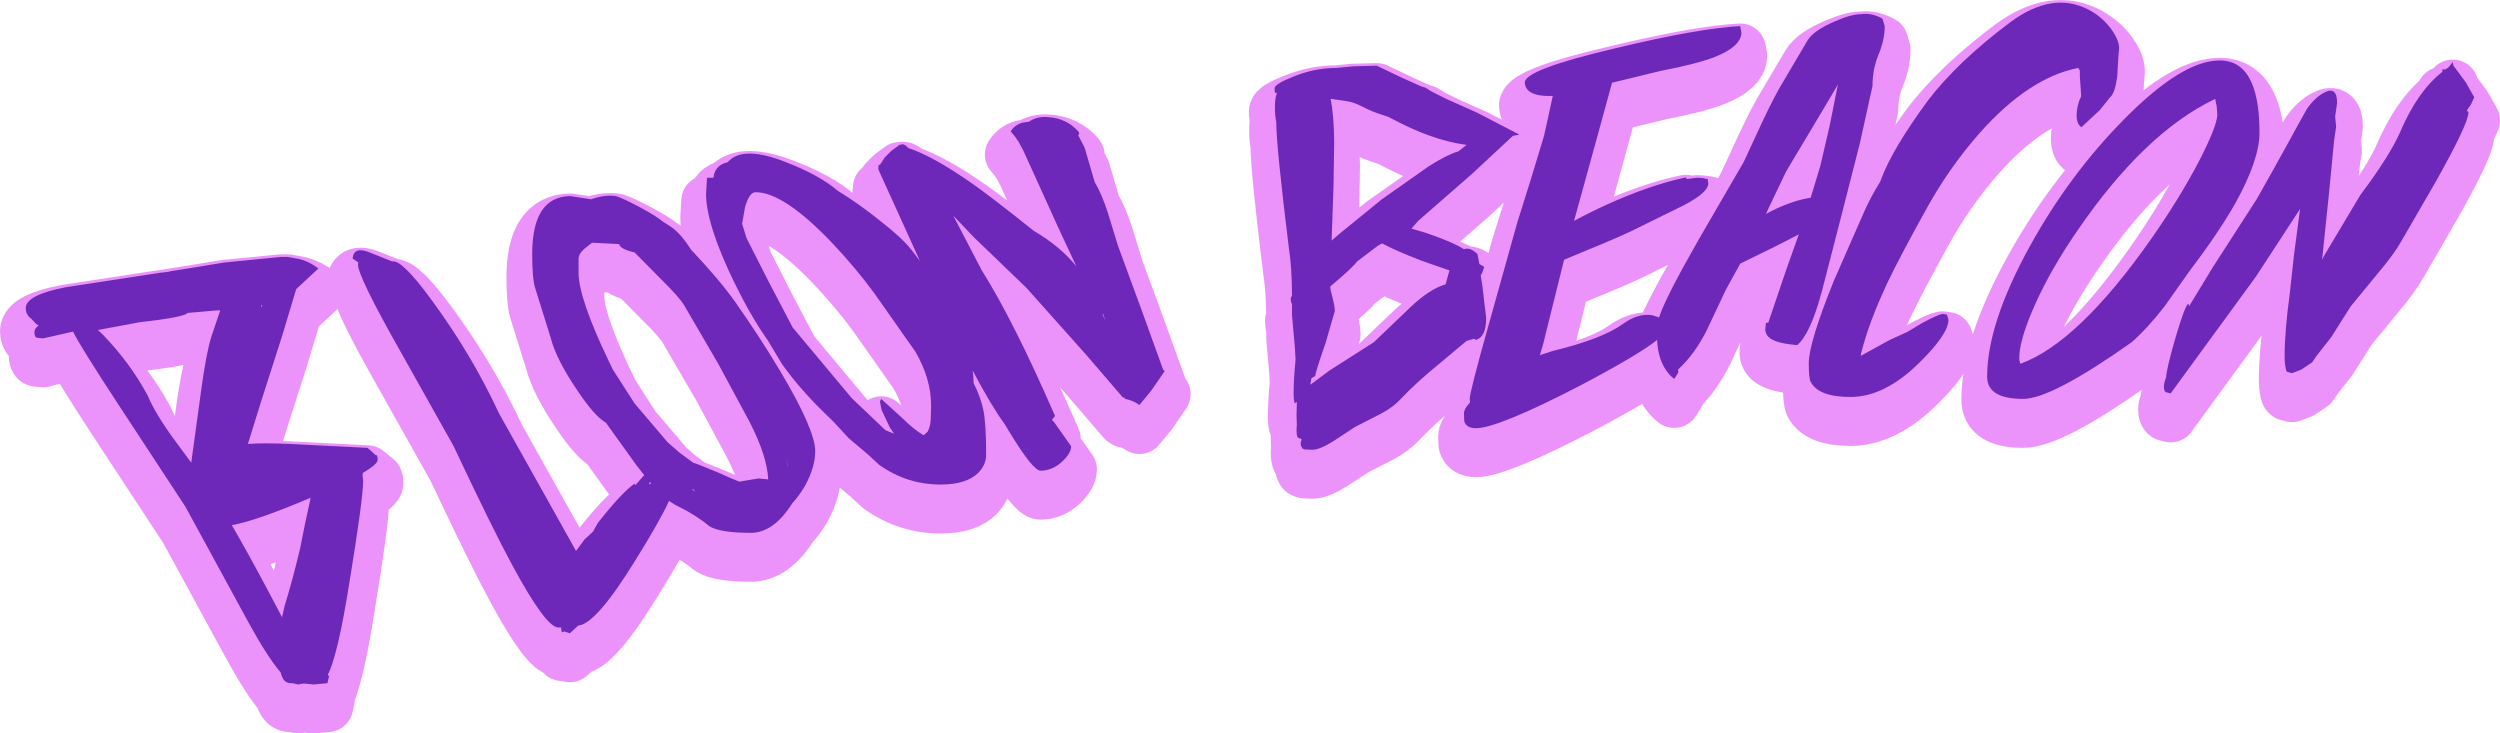 <?xml version="1.0" encoding="UTF-8" standalone="no"?>
<svg xmlns:xlink="http://www.w3.org/1999/xlink" height="113.9px" width="388.25px" xmlns="http://www.w3.org/2000/svg">
  <g transform="matrix(1.0, 0.0, 0.0, 1.0, 194.1, 55.15)">
    <path d="M145.7 -4.4 L145.9 -4.05 149.55 -10.05 156.35 -20.6 159.0 -25.3 161.6 -30.0 162.8 -32.2 164.2 -34.7 Q165.45 -36.45 166.9 -37.2 168.85 -38.2 168.85 -35.55 L168.55 -33.45 168.7 -31.85 168.4 -29.85 167.6 -21.6 166.6 -11.95 166.5 -11.25 167.05 -12.2 172.45 -21.25 Q176.95 -27.25 178.6 -30.95 181.35 -37.4 185.2 -40.4 L185.2 -40.8 185.65 -40.75 186.15 -41.1 186.2 -41.15 186.8 -41.9 186.95 -41.25 187.0 -41.25 188.85 -38.75 190.15 -36.45 189.65 -35.35 189.0 -34.4 189.25 -34.1 Q189.25 -32.35 184.1 -23.2 L178.8 -14.05 Q177.75 -12.15 175.1 -9.0 L170.95 -3.95 167.95 0.8 165.6 3.8 165.0 4.7 163.3 5.85 161.85 6.4 161.1 6.2 Q160.9 6.05 160.85 5.5 160.7 4.95 160.7 3.85 160.7 -0.1 161.5 -5.95 L162.15 -11.9 163.1 -19.1 156.25 -8.6 143.0 9.55 142.25 9.35 Q141.95 9.15 141.95 8.45 141.95 7.95 142.3 7.05 142.35 5.8 143.65 1.25 145.05 -3.6 145.7 -4.4 M119.5 4.35 L119.65 4.95 Q128.65 1.7 140.05 -14.55 144.35 -20.7 147.4 -26.5 150.25 -32.05 150.25 -33.8 L150.15 -35.05 149.95 -36.0 149.95 -36.2 Q139.0 -31.0 128.6 -15.85 124.35 -9.7 121.85 -4.05 119.35 1.6 119.5 4.35 M156.8 -30.95 Q156.8 -26.7 153.0 -19.9 150.45 -15.4 145.75 -9.2 L142.15 -4.1 Q139.5 -0.65 136.95 1.6 124.5 10.4 120.1 10.4 114.5 10.4 114.5 6.95 114.5 -1.25 121.1 -13.25 127.25 -24.4 135.7 -32.95 144.45 -41.85 150.2 -42.15 156.8 -42.55 156.8 -30.95 M134.7 -39.6 Q134.35 -37.05 133.6 -36.45 L132.0 -34.45 129.15 -31.8 Q128.4 -32.25 128.4 -33.65 128.4 -35.15 129.1 -36.6 L129.1 -36.75 128.9 -39.7 128.9 -40.6 128.65 -41.0 Q121.0 -39.5 113.35 -30.9 108.5 -25.4 104.9 -18.8 100.7 -11.2 99.05 -7.7 96.1 -1.45 94.9 3.45 L94.9 3.7 99.35 1.25 Q100.95 0.45 102.1 0.0 L104.35 -1.35 Q106.75 -2.65 107.55 -2.8 L108.25 -2.7 108.5 -1.9 Q108.5 0.35 103.9 4.85 98.55 10.1 93.3 10.1 88.3 10.1 87.1 7.75 86.8 7.25 86.8 4.85 86.8 1.7 90.7 -7.95 L95.35 -18.55 Q96.35 -20.85 97.9 -23.35 L98.05 -23.75 Q99.8 -28.45 105.35 -36.0 107.4 -38.7 110.75 -41.95 114.2 -45.2 118.1 -48.1 124.7 -53.0 130.35 -50.0 132.4 -48.9 133.8 -47.0 135.0 -45.3 135.0 -44.05 L134.9 -43.0 134.7 -39.6 M-160.4 -3.35 L-164.95 -2.95 -165.25 -2.75 Q-166.65 -2.15 -172.05 -1.55 L-172.45 -1.5 -178.9 -0.3 -178.2 0.35 Q-173.95 4.7 -171.15 9.9 -170.0 12.7 -166.8 17.05 L-164.4 20.3 -162.85 9.0 Q-162.1 3.45 -161.3 0.8 L-159.9 -3.35 -160.4 -3.35 M-153.35 -4.2 L-153.5 -4.15 -153.55 -3.7 -153.35 -4.2 M-144.65 -9.85 L-148.1 -6.65 -150.25 0.5 -153.55 10.8 -155.6 17.4 Q-153.4 17.2 -148.95 17.4 L-137.05 18.0 -136.55 18.4 -135.75 19.15 -135.7 19.1 Q-135.45 19.15 -135.45 19.85 -135.45 20.55 -137.75 21.9 L-137.8 22.25 -137.7 23.1 Q-137.7 25.85 -139.85 39.0 -141.65 50.3 -143.2 53.25 L-143.0 53.45 -143.25 54.55 -145.35 54.75 -146.95 54.6 -147.8 54.75 -148.65 54.55 -148.95 54.55 Q-150.15 54.55 -150.5 52.9 -152.6 50.45 -155.6 44.95 L-165.3 27.15 -175.7 11.3 Q-181.95 1.75 -182.75 -0.05 -185.35 0.4 -187.4 1.0 L-188.4 0.9 Q-188.75 0.8 -188.75 0.0 -188.75 -0.55 -188.1 -1.0 L-188.5 -1.25 -189.2 -2.0 -189.6 -2.35 Q-190.1 -2.9 -190.1 -3.7 -190.1 -5.75 -183.85 -6.95 L-169.15 -9.2 -167.85 -9.35 -167.8 -9.4 -164.35 -9.95 -159.15 -10.8 -150.45 -11.65 -150.3 -11.65 -150.05 -11.65 -149.75 -11.65 -149.65 -11.65 -149.4 -11.65 -147.5 -11.3 Q-146.0 -10.9 -144.65 -9.85 M-107.4 45.9 Q-109.3 45.9 -114.45 36.4 -117.65 30.5 -123.65 17.75 L-131.9 3.05 Q-138.5 -8.6 -138.5 -10.45 L-138.45 -10.8 -139.35 -11.4 Q-139.15 -13.35 -136.7 -12.35 L-133.2 -10.95 Q-131.7 -11.3 -127.1 -5.0 -120.85 3.5 -116.6 12.65 L-108.7 26.75 -104.65 34.0 -104.3 33.55 -103.3 32.2 -102.0 31.0 -101.25 29.65 Q-97.55 24.95 -95.55 23.55 L-95.45 23.8 -94.05 22.25 -95.3 20.65 -100.0 14.1 Q-101.75 13.1 -104.4 9.15 -107.7 4.3 -108.55 1.0 L-111.0 -6.85 Q-111.45 -8.3 -111.45 -12.1 -111.45 -21.0 -105.55 -21.1 L-102.3 -20.6 Q-100.15 -21.35 -98.45 -21.1 -97.3 -20.75 -94.7 -19.35 -92.35 -18.1 -91.1 -17.1 L-89.85 -16.3 Q-88.3 -15.2 -86.8 -12.8 -82.4 -8.15 -79.95 -4.7 -76.15 0.7 -72.95 6.05 -67.5 15.2 -67.5 18.5 -67.5 20.95 -69.0 23.75 -69.9 25.35 -71.05 26.6 -73.95 31.2 -77.5 31.2 -82.2 31.2 -83.9 30.2 -86.05 28.4 -89.25 26.85 L-90.2 26.25 Q-91.5 29.15 -95.45 35.5 -101.55 45.4 -104.3 45.6 L-105.6 46.8 -106.5 46.5 Q-106.95 46.95 -106.95 45.9 L-107.4 45.9 M-152.3 40.5 L-150.3 44.3 -149.9 42.55 Q-148.65 38.5 -147.5 33.65 L-146.7 29.65 -145.85 25.75 Q-154.45 29.4 -158.1 30.0 -155.65 34.2 -152.3 40.5 M-74.8 -7.95 L-71.0 -0.7 -61.85 10.25 -56.6 15.25 -55.25 15.8 -55.9 14.85 -57.2 12.1 -57.45 10.8 -57.25 10.4 -53.95 13.4 Q-52.2 15.15 -50.65 16.05 L-50.05 15.5 Q-49.6 14.7 -49.55 13.45 L-49.5 11.45 Q-49.5 7.25 -51.95 3.05 L-58.35 -6.05 Q-61.25 -10.0 -64.95 -13.9 -72.4 -21.7 -76.75 -21.7 -77.75 -21.7 -78.4 -19.35 L-78.85 -16.8 -78.15 -14.55 -78.05 -14.35 -74.8 -7.95 M-80.05 -7.65 Q-84.45 -16.7 -84.45 -21.45 L-84.3 -23.95 -83.3 -23.95 Q-83.1 -25.9 -81.1 -26.35 -78.8 -29.05 -72.0 -26.35 -66.85 -24.35 -64.1 -22.0 -60.4 -19.7 -57.35 -17.2 -54.05 -14.65 -52.55 -12.75 L-51.25 -11.05 -57.7 -25.25 -57.65 -26.0 -57.6 -25.95 -57.45 -25.95 -56.7 -27.1 -55.7 -28.1 -54.35 -29.1 -54.2 -29.05 Q-53.85 -29.4 -53.0 -28.55 -49.1 -27.25 -43.05 -23.0 -40.25 -21.05 -33.55 -15.7 -29.45 -13.3 -26.95 -10.2 L-29.75 -16.2 -35.15 -28.1 -36.0 -29.7 -36.05 -29.7 -36.3 -30.1 -36.4 -30.25 -37.15 -31.15 Q-36.5 -32.15 -35.35 -32.5 L-34.3 -32.65 Q-33.0 -33.55 -31.2 -33.35 -28.45 -33.15 -26.65 -31.15 -26.35 -30.85 -26.65 -30.55 L-25.65 -28.6 -24.1 -23.3 Q-22.95 -21.35 -22.0 -18.35 L-20.5 -13.45 -16.9 -3.65 -13.45 5.9 -13.2 6.05 -15.3 9.1 -17.15 11.35 Q-18.2 10.6 -19.4 10.4 L-19.45 10.2 -19.7 10.2 -25.55 3.4 -34.7 -6.85 -42.8 -14.65 -46.05 -18.05 -41.65 -9.6 Q-36.7 -1.75 -30.25 13.05 L-30.7 13.6 -30.7 13.7 -30.4 14.0 -27.75 17.75 Q-27.75 18.8 -29.1 20.1 -30.65 21.55 -32.5 21.55 -33.7 21.55 -37.45 15.35 L-38.05 14.35 Q-40.05 11.65 -43.05 6.0 -42.9 6.9 -42.9 7.7 L-42.9 7.95 Q-41.85 10.0 -41.4 12.05 -40.95 14.1 -40.95 19.1 -40.95 20.55 -42.1 21.8 -43.9 23.7 -48.05 23.7 -53.25 23.7 -57.55 20.65 L-59.4 18.95 -62.3 16.5 -64.65 13.95 -66.4 12.25 Q-70.05 8.65 -72.65 5.0 L-74.9 1.25 Q-77.4 -2.25 -80.05 -7.65 M-102.15 -13.85 L-103.3 -12.95 Q-104.2 -12.2 -104.25 -11.4 L-104.25 -9.2 Q-104.25 -5.2 -99.45 4.75 L-98.95 5.8 -95.55 11.1 -90.4 17.15 -88.9 18.45 -88.7 18.65 -86.8 20.05 -86.45 20.3 -85.6 20.6 -82.65 21.8 -80.85 22.6 -79.3 23.25 -76.3 22.75 -74.8 22.9 Q-74.95 19.3 -77.7 13.95 L-82.5 5.05 -85.15 0.5 -87.8 -4.05 Q-88.55 -5.35 -91.45 -8.2 L-95.55 -12.35 Q-97.8 -12.85 -97.95 -13.65 L-102.15 -13.85 M-93.35 23.7 Q-93.2 23.55 -92.95 23.55 L-93.15 23.3 -93.35 23.7 M-86.65 24.45 L-86.15 24.8 -86.4 24.45 -86.65 24.45 M-71.75 20.75 L-71.95 19.65 -71.75 20.95 -71.75 20.75 M7.0 2.5 L6.55 -2.6 6.55 -4.25 6.55 -4.3 6.5 -4.45 Q6.35 -4.6 6.35 -5.3 L6.55 -5.6 Q6.5 -10.35 6.1 -12.7 4.1 -28.9 4.1 -32.6 3.85 -33.85 3.9 -35.2 3.9 -36.3 4.2 -37.05 L4.0 -37.2 Q3.85 -36.75 3.85 -37.85 3.85 -38.5 6.75 -39.65 10.05 -41.0 13.45 -41.0 L16.05 -41.25 19.7 -41.35 23.9 -39.35 26.7 -38.1 27.25 -37.95 27.75 -37.65 27.85 -37.55 Q28.65 -37.1 30.6 -36.15 L35.3 -34.05 41.85 -30.65 41.65 -30.6 40.85 -30.45 34.4 -24.45 26.15 -17.25 25.1 -16.05 27.3 -15.4 Q31.45 -14.0 33.25 -12.85 34.2 -13.2 35.35 -12.1 L35.65 -10.55 36.4 -10.1 36.05 -9.1 35.85 -8.8 36.1 -7.25 36.7 -2.2 Q36.7 0.8 35.1 1.25 L34.85 1.05 33.65 1.4 29.35 5.0 Q25.85 7.85 23.45 10.4 22.25 11.7 20.45 12.65 L16.35 14.75 13.0 16.95 Q10.85 18.3 9.7 18.3 L8.5 18.25 8.15 18.1 8.05 17.85 Q7.9 17.8 7.9 17.1 L8.05 16.7 7.9 16.55 7.75 16.55 7.45 16.4 Q7.25 16.15 7.25 15.05 L7.3 14.5 7.25 12.95 7.3 10.85 7.0 11.1 Q6.8 10.8 6.8 9.45 6.8 7.4 7.1 4.3 L7.0 2.5 M13.1 -29.5 L13.0 -22.8 12.7 -14.2 14.05 -15.35 20.5 -20.6 27.75 -25.7 Q30.55 -27.5 32.4 -28.05 L33.65 -29.05 Q30.2 -29.5 26.3 -31.1 24.45 -31.85 21.5 -33.4 L20.3 -33.8 Q19.0 -34.2 17.45 -35.0 16.1 -35.7 15.0 -35.85 L12.55 -36.2 Q13.05 -33.75 13.1 -29.5 M12.6 -6.25 Q13.2 -4.1 13.2 -3.25 L11.75 1.75 Q10.2 6.2 10.15 6.85 L9.55 7.2 9.4 8.2 12.35 6.0 19.25 1.6 25.0 -3.9 Q27.9 -6.65 30.4 -7.4 L31.0 -9.55 26.7 -11.05 Q22.55 -12.65 20.55 -13.75 L19.9 -13.4 16.8 -11.05 16.7 -11.0 Q16.05 -10.05 12.6 -7.15 L12.5 -7.1 12.5 -6.85 12.6 -6.25 M-22.85 -2.7 L-22.4 -1.65 -22.8 -2.85 -22.85 -2.7 M76.15 -47.5 L76.35 -46.45 Q76.25 -44.3 72.2 -42.7 69.35 -41.6 63.85 -40.55 L56.25 -38.7 53.95 -30.3 50.35 -17.25 Q53.15 -18.75 55.5 -19.8 62.1 -22.8 67.7 -24.0 L67.85 -23.75 69.5 -23.95 70.35 -23.9 70.95 -23.75 71.1 -23.8 71.2 -23.05 Q71.2 -21.65 67.35 -19.65 L60.65 -16.35 Q58.3 -15.1 51.65 -12.4 L48.8 -11.2 45.55 1.9 45.05 3.6 Q46.1 3.15 47.05 2.95 54.7 1.1 57.95 -1.25 60.3 -2.95 62.5 -2.6 L63.55 -2.25 Q64.45 -5.15 69.65 -14.25 L76.7 -26.4 79.6 -32.65 Q81.5 -36.7 82.85 -38.9 L86.6 -45.25 Q87.5 -46.8 90.9 -48.25 93.4 -49.35 94.95 -49.35 96.55 -49.6 98.25 -48.65 L98.2 -48.6 98.3 -48.5 98.6 -47.45 Q98.6 -45.4 97.65 -43.1 96.7 -40.85 96.7 -38.2 L94.75 -29.35 91.75 -17.6 88.85 -6.35 Q87.05 0.35 85.0 2.05 82.0 1.8 80.9 1.05 80.05 0.5 80.05 -0.45 L80.15 -1.45 80.5 -1.4 83.3 -9.65 85.25 -15.15 Q81.85 -13.35 76.15 -10.6 L73.9 -6.5 71.0 -0.35 Q69.15 3.4 66.5 5.85 L66.55 6.3 65.9 7.3 Q64.45 6.15 63.75 4.15 63.3 2.75 63.25 1.25 60.35 3.55 51.55 8.2 38.55 14.95 35.1 14.95 33.65 14.95 33.3 13.9 L33.25 12.65 Q33.25 11.95 34.2 10.95 L34.15 10.4 Q34.15 9.3 37.2 -1.5 L41.55 -17.05 43.7 -23.9 45.7 -30.5 47.05 -36.65 46.35 -36.65 Q44.3 -36.65 43.35 -37.4 42.7 -37.95 42.7 -38.75 42.7 -40.75 56.75 -44.05 69.65 -47.15 76.15 -47.5 M88.6 -25.8 L90.05 -32.05 91.3 -38.3 91.35 -38.45 88.8 -34.15 83.3 -24.95 80.6 -19.3 80.15 -18.3 80.3 -18.4 Q83.25 -20.0 86.05 -20.65 L87.1 -20.85 88.6 -25.8" fill="#6e28b9" fill-rule="evenodd" stroke="none"/>
    <path d="M145.7 -4.4 L145.9 -4.05 149.55 -10.05 156.35 -20.6 159.0 -25.3 161.6 -30.0 162.8 -32.2 164.2 -34.7 Q165.45 -36.45 166.9 -37.2 168.85 -38.2 168.85 -35.55 L168.55 -33.45 168.7 -31.85 168.4 -29.85 167.6 -21.6 166.6 -11.95 166.5 -11.25 167.05 -12.2 172.45 -21.25 Q176.95 -27.25 178.6 -30.95 181.35 -37.4 185.2 -40.4 L185.2 -40.8 185.65 -40.75 186.15 -41.1 186.2 -41.15 186.8 -41.9 186.95 -41.25 187.0 -41.25 188.85 -38.75 190.15 -36.45 189.65 -35.35 189.0 -34.4 189.25 -34.1 Q189.25 -32.35 184.1 -23.2 L178.8 -14.05 Q177.75 -12.15 175.1 -9.0 L170.95 -3.95 167.95 0.8 165.6 3.8 165.0 4.7 163.3 5.85 161.85 6.4 161.1 6.2 Q160.9 6.05 160.85 5.5 160.7 4.95 160.7 3.85 160.7 -0.1 161.5 -5.95 L162.15 -11.9 163.1 -19.1 156.25 -8.6 143.0 9.55 142.25 9.35 Q141.95 9.15 141.95 8.45 141.95 7.95 142.3 7.05 142.35 5.8 143.65 1.25 145.05 -3.6 145.7 -4.4 M119.5 4.35 L119.65 4.95 Q128.65 1.7 140.05 -14.55 144.35 -20.7 147.4 -26.5 150.25 -32.05 150.25 -33.8 L150.15 -35.05 149.95 -36.0 149.95 -36.2 Q139.0 -31.0 128.6 -15.85 124.35 -9.7 121.85 -4.05 119.35 1.6 119.5 4.35 M156.8 -30.95 Q156.8 -26.7 153.0 -19.9 150.45 -15.4 145.75 -9.2 L142.15 -4.1 Q139.5 -0.65 136.95 1.6 124.5 10.4 120.1 10.4 114.5 10.4 114.5 6.95 114.5 -1.25 121.1 -13.25 127.25 -24.4 135.7 -32.95 144.45 -41.85 150.2 -42.15 156.8 -42.55 156.8 -30.95 M134.7 -39.6 Q134.35 -37.05 133.6 -36.45 L132.0 -34.45 129.15 -31.8 Q128.4 -32.25 128.4 -33.65 128.4 -35.15 129.1 -36.6 L129.1 -36.75 128.9 -39.7 128.9 -40.6 128.65 -41.0 Q121.0 -39.5 113.35 -30.9 108.5 -25.4 104.9 -18.8 100.7 -11.2 99.05 -7.7 96.1 -1.45 94.9 3.45 L94.9 3.7 99.35 1.25 Q100.95 0.45 102.1 0.0 L104.35 -1.35 Q106.75 -2.65 107.55 -2.8 L108.25 -2.7 108.5 -1.9 Q108.5 0.35 103.9 4.85 98.55 10.1 93.3 10.1 88.3 10.1 87.1 7.75 86.8 7.25 86.8 4.85 86.8 1.7 90.7 -7.95 L95.35 -18.55 Q96.35 -20.85 97.9 -23.35 L98.05 -23.75 Q99.8 -28.45 105.35 -36.0 107.4 -38.7 110.75 -41.95 114.2 -45.2 118.1 -48.1 124.7 -53.0 130.35 -50.0 132.4 -48.9 133.8 -47.0 135.0 -45.3 135.0 -44.05 L134.9 -43.0 134.7 -39.6 M-160.4 -3.35 L-164.95 -2.95 -165.25 -2.75 Q-166.65 -2.15 -172.05 -1.55 L-172.45 -1.5 -178.9 -0.3 -178.2 0.35 Q-173.95 4.7 -171.15 9.9 -170.0 12.7 -166.8 17.05 L-164.4 20.3 -162.85 9.0 Q-162.1 3.45 -161.3 0.8 L-159.9 -3.35 -160.4 -3.35 M-153.35 -4.2 L-153.5 -4.15 -153.55 -3.7 -153.35 -4.2 M-144.65 -9.85 L-148.1 -6.65 -150.25 0.5 -153.55 10.8 -155.6 17.4 Q-153.4 17.2 -148.95 17.4 L-137.05 18.0 -136.55 18.4 -135.75 19.15 -135.7 19.1 Q-135.45 19.15 -135.45 19.85 -135.45 20.55 -137.75 21.9 L-137.8 22.25 -137.7 23.1 Q-137.7 25.85 -139.85 39.0 -141.65 50.3 -143.2 53.25 L-143.0 53.45 -143.25 54.55 -145.35 54.75 -146.95 54.6 -147.8 54.75 -148.65 54.55 -148.95 54.55 Q-150.15 54.55 -150.5 52.9 -152.6 50.45 -155.6 44.95 L-165.3 27.15 -175.7 11.3 Q-181.95 1.75 -182.75 -0.05 -185.35 0.4 -187.4 1.0 L-188.4 0.9 Q-188.75 0.8 -188.75 0.0 -188.75 -0.55 -188.1 -1.0 L-188.5 -1.25 -189.2 -2.0 -189.6 -2.35 Q-190.1 -2.9 -190.1 -3.7 -190.1 -5.75 -183.85 -6.95 L-169.15 -9.2 -167.85 -9.35 -167.8 -9.4 -164.35 -9.95 -159.15 -10.8 -150.45 -11.65 -150.3 -11.65 -150.05 -11.65 -149.75 -11.65 -149.65 -11.65 -149.4 -11.65 -147.5 -11.3 Q-146.0 -10.9 -144.65 -9.85 M-107.4 45.9 Q-109.3 45.9 -114.45 36.4 -117.65 30.5 -123.65 17.75 L-131.9 3.05 Q-138.5 -8.6 -138.5 -10.45 L-138.45 -10.8 -139.35 -11.4 Q-139.15 -13.35 -136.7 -12.35 L-133.2 -10.95 Q-131.7 -11.3 -127.1 -5.0 -120.85 3.5 -116.6 12.65 L-108.7 26.75 -104.65 34.0 -104.3 33.55 -103.3 32.2 -102.0 31.0 -101.25 29.65 Q-97.55 24.95 -95.55 23.55 L-95.45 23.8 -94.05 22.25 -95.3 20.65 -100.0 14.1 Q-101.75 13.1 -104.4 9.15 -107.7 4.3 -108.55 1.0 L-111.0 -6.85 Q-111.45 -8.3 -111.45 -12.1 -111.45 -21.0 -105.55 -21.1 L-102.3 -20.6 Q-100.15 -21.35 -98.45 -21.1 -97.3 -20.75 -94.7 -19.35 -92.35 -18.1 -91.1 -17.1 L-89.85 -16.3 Q-88.3 -15.2 -86.8 -12.8 -82.4 -8.15 -79.95 -4.7 -76.15 0.7 -72.95 6.05 -67.5 15.2 -67.5 18.5 -67.5 20.95 -69.0 23.75 -69.9 25.35 -71.05 26.6 -73.95 31.2 -77.5 31.2 -82.2 31.2 -83.9 30.2 -86.05 28.4 -89.25 26.85 L-90.2 26.25 Q-91.5 29.15 -95.45 35.5 -101.55 45.4 -104.3 45.6 L-105.6 46.8 -106.5 46.5 Q-106.95 46.95 -106.95 45.9 L-107.4 45.9 M-152.3 40.5 L-150.3 44.3 -149.9 42.55 Q-148.65 38.5 -147.5 33.65 L-146.7 29.65 -145.85 25.75 Q-154.45 29.4 -158.1 30.0 -155.65 34.2 -152.3 40.5 M-74.8 -7.95 L-71.0 -0.7 -61.85 10.25 -56.6 15.25 -55.25 15.8 -55.9 14.85 -57.2 12.1 -57.45 10.8 -57.25 10.4 -53.95 13.4 Q-52.2 15.15 -50.65 16.05 L-50.05 15.5 Q-49.6 14.7 -49.55 13.45 L-49.5 11.45 Q-49.5 7.25 -51.95 3.05 L-58.35 -6.05 Q-61.25 -10.0 -64.95 -13.9 -72.4 -21.7 -76.75 -21.7 -77.75 -21.7 -78.4 -19.35 L-78.85 -16.8 -78.15 -14.55 -78.05 -14.35 -74.8 -7.95 M-80.05 -7.65 Q-84.45 -16.7 -84.45 -21.45 L-84.3 -23.95 -83.3 -23.95 Q-83.1 -25.9 -81.1 -26.35 -78.8 -29.05 -72.0 -26.35 -66.85 -24.35 -64.1 -22.0 -60.4 -19.7 -57.35 -17.2 -54.05 -14.65 -52.55 -12.75 L-51.25 -11.05 -57.7 -25.25 -57.65 -26.0 -57.6 -25.95 -57.45 -25.95 -56.7 -27.1 -55.7 -28.1 -54.35 -29.1 -54.2 -29.05 Q-53.85 -29.4 -53.0 -28.55 -49.1 -27.25 -43.05 -23.0 -40.25 -21.05 -33.55 -15.7 -29.45 -13.3 -26.95 -10.2 L-29.75 -16.2 -35.15 -28.1 -36.0 -29.7 -36.05 -29.7 -36.3 -30.1 -36.4 -30.25 -37.15 -31.15 Q-36.5 -32.15 -35.35 -32.5 L-34.3 -32.65 Q-33.0 -33.55 -31.2 -33.35 -28.45 -33.15 -26.65 -31.15 -26.35 -30.85 -26.65 -30.55 L-25.65 -28.6 -24.1 -23.3 Q-22.95 -21.35 -22.0 -18.35 L-20.5 -13.45 -16.9 -3.65 -13.45 5.9 -13.2 6.05 -15.3 9.1 -17.15 11.35 Q-18.2 10.6 -19.4 10.4 L-19.45 10.2 -19.7 10.2 -25.55 3.4 -34.7 -6.85 -42.8 -14.65 -46.05 -18.05 -41.65 -9.6 Q-36.7 -1.75 -30.25 13.05 L-30.7 13.6 -30.7 13.7 -30.4 14.0 -27.75 17.75 Q-27.75 18.8 -29.1 20.1 -30.65 21.55 -32.5 21.55 -33.7 21.55 -37.45 15.35 L-38.05 14.35 Q-40.05 11.65 -43.05 6.0 -42.9 6.9 -42.9 7.7 L-42.9 7.95 Q-41.85 10.0 -41.4 12.05 -40.95 14.1 -40.95 19.1 -40.95 20.55 -42.1 21.8 -43.9 23.7 -48.05 23.7 -53.25 23.7 -57.55 20.65 L-59.4 18.95 -62.3 16.5 -64.65 13.95 -66.4 12.25 Q-70.05 8.65 -72.65 5.0 L-74.9 1.25 Q-77.4 -2.25 -80.05 -7.65 M-102.15 -13.85 L-103.3 -12.95 Q-104.2 -12.2 -104.25 -11.4 L-104.25 -9.2 Q-104.25 -5.2 -99.45 4.75 L-98.95 5.8 -95.55 11.1 -90.4 17.15 -88.9 18.45 -88.7 18.65 -86.8 20.05 -86.45 20.3 -85.6 20.6 -82.65 21.8 -80.85 22.6 -79.3 23.25 -76.3 22.75 -74.8 22.9 Q-74.95 19.3 -77.7 13.95 L-82.5 5.05 -85.15 0.5 -87.8 -4.05 Q-88.55 -5.35 -91.45 -8.2 L-95.55 -12.35 Q-97.8 -12.85 -97.95 -13.65 L-102.15 -13.85 M-93.35 23.7 Q-93.2 23.55 -92.95 23.55 L-93.15 23.3 -93.35 23.7 M-86.65 24.45 L-86.15 24.8 -86.4 24.45 -86.65 24.45 M-71.75 20.75 L-71.95 19.65 -71.75 20.95 -71.75 20.75 M7.0 2.5 L6.55 -2.6 6.55 -4.25 6.55 -4.3 6.5 -4.45 Q6.35 -4.6 6.35 -5.3 L6.55 -5.6 Q6.5 -10.35 6.1 -12.7 4.1 -28.9 4.1 -32.6 3.85 -33.85 3.9 -35.2 3.9 -36.3 4.2 -37.05 L4.0 -37.2 Q3.85 -36.75 3.85 -37.85 3.85 -38.5 6.75 -39.65 10.05 -41.0 13.45 -41.0 L16.05 -41.25 19.7 -41.35 23.9 -39.35 26.7 -38.1 27.25 -37.95 27.75 -37.65 27.85 -37.55 Q28.65 -37.1 30.6 -36.15 L35.3 -34.05 41.85 -30.65 41.65 -30.6 40.85 -30.45 34.4 -24.45 26.15 -17.25 25.1 -16.05 27.3 -15.4 Q31.45 -14.0 33.25 -12.85 34.2 -13.2 35.35 -12.1 L35.65 -10.55 36.4 -10.1 36.05 -9.1 35.85 -8.8 36.1 -7.25 36.7 -2.2 Q36.7 0.8 35.1 1.25 L34.85 1.05 33.65 1.4 29.35 5.0 Q25.85 7.85 23.45 10.4 22.25 11.7 20.45 12.65 L16.35 14.75 13.0 16.95 Q10.85 18.3 9.7 18.3 L8.5 18.25 8.15 18.1 8.05 17.85 Q7.9 17.8 7.9 17.1 L8.05 16.7 7.9 16.55 7.75 16.55 7.45 16.4 Q7.25 16.15 7.25 15.05 L7.3 14.5 7.25 12.95 7.3 10.85 7.0 11.1 Q6.8 10.8 6.8 9.45 6.8 7.4 7.1 4.3 L7.0 2.5 M13.1 -29.5 L13.0 -22.8 12.7 -14.2 14.05 -15.35 20.5 -20.6 27.75 -25.7 Q30.55 -27.5 32.4 -28.05 L33.65 -29.05 Q30.2 -29.5 26.3 -31.1 24.45 -31.85 21.5 -33.4 L20.3 -33.8 Q19.0 -34.2 17.45 -35.0 16.1 -35.7 15.0 -35.85 L12.55 -36.2 Q13.05 -33.75 13.1 -29.5 M12.6 -6.25 Q13.2 -4.1 13.2 -3.25 L11.75 1.75 Q10.2 6.2 10.15 6.85 L9.55 7.2 9.4 8.2 12.35 6.0 19.25 1.6 25.0 -3.9 Q27.9 -6.65 30.4 -7.4 L31.0 -9.55 26.7 -11.05 Q22.55 -12.65 20.55 -13.75 L19.9 -13.4 16.8 -11.05 16.7 -11.0 Q16.05 -10.05 12.6 -7.15 L12.5 -7.1 12.5 -6.85 12.6 -6.25 M-22.85 -2.7 L-22.4 -1.65 -22.8 -2.85 -22.85 -2.7 M76.15 -47.5 L76.35 -46.45 Q76.25 -44.3 72.2 -42.7 69.35 -41.6 63.85 -40.55 L56.25 -38.7 53.95 -30.3 50.35 -17.25 Q53.15 -18.75 55.5 -19.8 62.1 -22.8 67.7 -24.0 L67.85 -23.75 69.5 -23.95 70.35 -23.9 70.95 -23.75 71.1 -23.8 71.2 -23.05 Q71.2 -21.65 67.35 -19.65 L60.65 -16.35 Q58.3 -15.1 51.65 -12.4 L48.8 -11.2 45.55 1.9 45.05 3.6 Q46.1 3.15 47.05 2.95 54.7 1.1 57.95 -1.25 60.3 -2.95 62.5 -2.6 L63.55 -2.25 Q64.45 -5.15 69.65 -14.25 L76.7 -26.4 79.6 -32.65 Q81.5 -36.7 82.85 -38.9 L86.6 -45.25 Q87.5 -46.8 90.9 -48.25 93.4 -49.35 94.95 -49.35 96.55 -49.6 98.25 -48.65 L98.2 -48.6 98.3 -48.5 98.6 -47.45 Q98.6 -45.4 97.65 -43.1 96.7 -40.85 96.7 -38.2 L94.75 -29.35 91.75 -17.6 88.85 -6.35 Q87.05 0.35 85.0 2.05 82.0 1.8 80.9 1.05 80.05 0.5 80.05 -0.45 L80.15 -1.45 80.5 -1.4 83.3 -9.65 85.25 -15.15 Q81.85 -13.35 76.15 -10.6 L73.9 -6.5 71.0 -0.35 Q69.15 3.4 66.5 5.85 L66.55 6.3 65.9 7.3 Q64.45 6.15 63.75 4.15 63.3 2.75 63.25 1.25 60.35 3.55 51.55 8.2 38.55 14.95 35.1 14.95 33.65 14.95 33.3 13.9 L33.25 12.65 Q33.25 11.95 34.2 10.95 L34.15 10.4 Q34.15 9.3 37.2 -1.5 L41.55 -17.05 43.7 -23.9 45.7 -30.5 47.05 -36.65 46.35 -36.65 Q44.3 -36.65 43.35 -37.4 42.7 -37.95 42.7 -38.75 42.7 -40.75 56.75 -44.05 69.65 -47.15 76.15 -47.5 M88.6 -25.8 L90.05 -32.05 91.3 -38.3 91.35 -38.45 88.8 -34.15 83.3 -24.95 80.6 -19.3 80.15 -18.3 80.3 -18.4 Q83.25 -20.0 86.05 -20.65 L87.1 -20.85 88.6 -25.8" fill="none" stroke="#ec93fb" stroke-linecap="round" stroke-linejoin="round" stroke-width="8.0"/>
    <path d="M145.7 -8.0 L145.9 -7.65 149.55 -13.65 156.35 -24.2 159.0 -28.9 161.6 -33.6 162.8 -35.8 164.2 -38.3 Q165.45 -40.05 166.9 -40.8 168.85 -41.8 168.85 -39.15 L168.55 -37.05 168.7 -35.45 168.4 -33.45 167.6 -25.2 166.6 -15.55 166.5 -14.85 167.05 -15.8 172.45 -24.85 Q176.95 -30.85 178.6 -34.55 181.35 -41.0 185.2 -44.0 L185.2 -44.4 185.65 -44.35 186.15 -44.7 186.2 -44.75 186.8 -45.5 186.95 -44.85 187.0 -44.85 188.85 -42.35 190.15 -40.05 189.65 -38.95 189.0 -38.0 189.25 -37.7 Q189.25 -35.95 184.1 -26.8 L178.8 -17.65 Q177.75 -15.75 175.1 -12.6 L170.95 -7.55 167.95 -2.8 165.6 0.2 165.0 1.1 163.3 2.25 161.85 2.8 161.1 2.6 Q160.9 2.45 160.85 1.9 160.7 1.35 160.7 0.25 160.7 -3.7 161.5 -9.55 L162.15 -15.5 163.1 -22.7 156.25 -12.2 143.0 5.95 142.25 5.75 Q141.95 5.55 141.95 4.85 141.95 4.35 142.3 3.45 142.35 2.2 143.65 -2.35 145.05 -7.2 145.7 -8.0 M119.5 0.75 L119.65 1.35 Q128.65 -1.9 140.05 -18.15 144.35 -24.3 147.4 -30.1 150.25 -35.65 150.25 -37.4 L150.15 -38.65 149.95 -39.6 149.95 -39.8 Q139.0 -34.6 128.6 -19.45 124.35 -13.3 121.85 -7.65 119.35 -2.0 119.5 0.75 M156.8 -34.55 Q156.8 -30.3 153.0 -23.5 150.45 -19.0 145.75 -12.8 L142.15 -7.7 Q139.5 -4.25 136.95 -2.0 124.5 6.8 120.1 6.8 114.5 6.8 114.5 3.35 114.5 -4.85 121.1 -16.85 127.25 -28.0 135.7 -36.55 144.45 -45.45 150.2 -45.75 156.8 -46.15 156.8 -34.55 M134.7 -43.2 Q134.35 -40.65 133.6 -40.05 L132.0 -38.05 129.15 -35.4 Q128.4 -35.85 128.4 -37.25 128.4 -38.75 129.1 -40.2 L129.1 -40.35 128.9 -43.3 128.9 -44.2 128.65 -44.6 Q121.0 -43.1 113.35 -34.5 108.5 -29.0 104.9 -22.4 100.7 -14.8 99.05 -11.3 96.1 -5.05 94.9 -0.15 L94.9 0.1 99.35 -2.35 102.1 -3.6 104.35 -4.95 Q106.75 -6.25 107.55 -6.4 L108.25 -6.3 108.5 -5.5 Q108.5 -3.25 103.9 1.25 98.55 6.5 93.3 6.5 88.3 6.5 87.1 4.15 86.8 3.65 86.8 1.25 86.8 -1.9 90.7 -11.55 L95.35 -22.15 Q96.35 -24.45 97.9 -26.95 L98.05 -27.35 Q99.8 -32.05 105.35 -39.6 107.4 -42.3 110.75 -45.55 114.2 -48.8 118.1 -51.7 124.7 -56.6 130.35 -53.6 132.4 -52.5 133.8 -50.6 135.0 -48.9 135.0 -47.65 L134.9 -46.6 134.7 -43.2 M-160.4 -6.95 L-164.95 -6.55 -165.25 -6.35 Q-166.65 -5.75 -172.05 -5.15 L-172.45 -5.1 -178.9 -3.9 -178.2 -3.25 Q-173.95 1.1 -171.15 6.3 -170.0 9.1 -166.8 13.45 L-164.4 16.7 -162.85 5.4 Q-162.1 -0.15 -161.3 -2.8 L-159.9 -6.95 -160.4 -6.95 M-153.35 -7.8 L-153.5 -7.75 -153.55 -7.3 -153.35 -7.8 M-144.65 -13.45 L-148.1 -10.25 -150.25 -3.1 -153.55 7.2 -155.6 13.8 Q-153.4 13.6 -148.95 13.8 L-137.05 14.4 -136.55 14.8 -135.75 15.55 -135.7 15.5 Q-135.45 15.55 -135.45 16.25 -135.45 16.95 -137.75 18.3 L-137.8 18.65 -137.7 19.5 Q-137.7 22.25 -139.85 35.4 -141.65 46.7 -143.2 49.65 L-143.0 49.85 -143.25 50.95 -145.35 51.15 -146.95 51.0 -147.8 51.15 -148.65 50.95 -148.95 50.95 Q-150.15 50.95 -150.5 49.3 -152.6 46.85 -155.6 41.35 L-165.3 23.55 -175.7 7.7 Q-181.95 -1.85 -182.75 -3.65 L-187.4 -2.6 -188.4 -2.7 Q-188.75 -2.8 -188.75 -3.6 -188.75 -4.15 -188.1 -4.6 L-188.5 -4.85 -189.2 -5.6 -189.6 -5.95 Q-190.1 -6.5 -190.1 -7.3 -190.1 -9.35 -183.85 -10.55 L-169.15 -12.8 -167.85 -12.95 -167.8 -13.0 -164.35 -13.55 -159.15 -14.4 -150.45 -15.25 -150.3 -15.25 -150.05 -15.25 -149.75 -15.25 -149.65 -15.25 -149.4 -15.25 -147.5 -14.9 Q-146.0 -14.5 -144.65 -13.45 M-107.4 42.3 Q-109.3 42.3 -114.45 32.8 -117.65 26.9 -123.65 14.15 L-131.9 -0.55 Q-138.5 -12.2 -138.5 -14.05 L-138.45 -14.4 -139.35 -15.0 Q-139.15 -16.95 -136.7 -15.95 L-133.2 -14.55 Q-131.7 -14.9 -127.1 -8.6 -120.85 -0.1 -116.6 9.05 L-108.7 23.15 -104.65 30.4 -104.3 29.95 -103.3 28.6 -102.0 27.4 -101.25 26.05 Q-97.55 21.35 -95.55 19.95 L-95.45 20.2 -94.05 18.65 -95.3 17.05 -100.0 10.5 Q-101.75 9.5 -104.4 5.55 -107.7 0.7 -108.55 -2.6 L-111.0 -10.45 Q-111.45 -11.9 -111.45 -15.7 -111.45 -24.6 -105.55 -24.7 L-102.3 -24.2 Q-100.15 -24.95 -98.45 -24.7 -97.3 -24.35 -94.7 -22.95 -92.35 -21.7 -91.1 -20.7 L-89.85 -19.9 Q-88.3 -18.8 -86.8 -16.4 -82.4 -11.75 -79.95 -8.3 -76.15 -2.9 -72.95 2.45 -67.5 11.6 -67.5 14.9 -67.5 17.35 -69.0 20.15 -69.9 21.75 -71.05 23.0 -73.95 27.6 -77.5 27.6 -82.2 27.6 -83.9 26.6 -86.05 24.8 -89.25 23.25 L-90.2 22.65 Q-91.5 25.55 -95.45 31.9 -101.55 41.8 -104.3 42.0 L-105.6 43.2 -106.5 42.9 Q-106.95 43.35 -106.95 42.3 L-107.4 42.3 M-152.3 36.9 L-150.3 40.7 -149.9 38.95 Q-148.65 34.9 -147.5 30.05 L-146.7 26.05 -145.85 22.15 Q-154.45 25.8 -158.1 26.4 -155.65 30.6 -152.3 36.9 M-74.8 -11.55 L-71.0 -4.3 -61.85 6.65 -56.6 11.65 -55.25 12.2 -55.9 11.25 -57.2 8.5 -57.45 7.2 -57.25 6.8 -53.95 9.8 Q-52.2 11.55 -50.65 12.45 L-50.05 11.9 Q-49.6 11.1 -49.55 9.85 L-49.5 7.85 Q-49.5 3.65 -51.95 -0.55 L-58.35 -9.65 Q-61.25 -13.6 -64.95 -17.5 -72.4 -25.3 -76.75 -25.3 -77.75 -25.3 -78.4 -22.95 L-78.85 -20.4 -78.15 -18.15 -78.05 -17.95 -74.8 -11.55 M-80.05 -11.25 Q-84.45 -20.3 -84.45 -25.05 L-84.3 -27.55 -83.3 -27.55 Q-83.1 -29.5 -81.1 -29.95 -78.8 -32.65 -72.0 -29.95 -66.85 -27.95 -64.1 -25.6 -60.4 -23.3 -57.35 -20.8 -54.05 -18.25 -52.55 -16.35 L-51.25 -14.65 -57.7 -28.85 -57.65 -29.6 -57.6 -29.55 -57.45 -29.55 -56.7 -30.7 -55.7 -31.7 -54.35 -32.7 -54.2 -32.65 Q-53.85 -33.0 -53.0 -32.15 -49.1 -30.85 -43.05 -26.6 -40.25 -24.65 -33.55 -19.3 -29.45 -16.9 -26.95 -13.8 L-29.75 -19.8 -35.15 -31.7 -36.0 -33.3 -36.05 -33.3 -36.3 -33.7 -36.4 -33.85 -37.15 -34.75 Q-36.5 -35.75 -35.35 -36.1 L-34.3 -36.25 Q-33.0 -37.15 -31.2 -36.95 -28.45 -36.75 -26.65 -34.75 -26.35 -34.45 -26.65 -34.15 L-25.65 -32.2 -24.1 -26.9 Q-22.95 -24.95 -22.0 -21.95 L-20.5 -17.05 -16.9 -7.25 -13.45 2.3 -13.2 2.45 -15.3 5.5 -17.15 7.75 Q-18.2 7.0 -19.4 6.8 L-19.45 6.6 -19.7 6.6 -25.55 -0.2 -34.7 -10.45 -42.8 -18.25 -46.05 -21.65 -41.65 -13.2 Q-36.7 -5.35 -30.25 9.45 L-30.7 10.0 -30.7 10.1 -30.4 10.4 -27.75 14.15 Q-27.75 15.2 -29.1 16.5 -30.65 17.95 -32.5 17.95 -33.7 17.95 -37.45 11.75 L-38.05 10.75 Q-40.05 8.05 -43.05 2.4 -42.9 3.3 -42.9 4.1 L-42.9 4.35 Q-41.85 6.4 -41.4 8.45 -40.95 10.5 -40.95 15.5 -40.95 16.95 -42.1 18.2 -43.9 20.1 -48.05 20.1 -53.25 20.1 -57.55 17.05 L-59.4 15.35 -62.3 12.9 -64.65 10.35 -66.4 8.65 Q-70.05 5.05 -72.65 1.4 L-74.9 -2.35 Q-77.4 -5.85 -80.05 -11.25 M-102.15 -17.45 L-103.3 -16.55 Q-104.2 -15.8 -104.25 -15.0 L-104.25 -12.8 Q-104.25 -8.8 -99.45 1.15 L-98.95 2.2 -95.55 7.5 -90.4 13.55 -88.9 14.85 -88.7 15.05 -86.8 16.45 -86.45 16.7 -85.6 17.0 -82.65 18.2 -80.85 19.0 -79.3 19.65 -76.3 19.15 -74.8 19.3 Q-74.95 15.7 -77.7 10.35 L-82.5 1.45 -85.15 -3.1 -87.8 -7.65 Q-88.55 -8.95 -91.45 -11.8 L-95.55 -15.95 Q-97.8 -16.45 -97.95 -17.25 L-102.15 -17.45 M-93.35 20.1 Q-93.2 19.95 -92.95 19.95 L-93.15 19.7 -93.35 20.1 M-86.65 20.85 L-86.15 21.2 -86.4 20.85 -86.65 20.85 M-71.75 17.15 L-71.95 16.05 -71.75 17.35 -71.75 17.15 M7.0 -1.1 L6.55 -6.2 6.55 -7.85 6.55 -7.9 6.5 -8.05 Q6.35 -8.2 6.35 -8.9 L6.55 -9.2 Q6.5 -13.95 6.1 -16.3 4.1 -32.5 4.1 -36.2 3.85 -37.45 3.9 -38.8 3.9 -39.9 4.2 -40.65 L4.0 -40.8 Q3.85 -40.35 3.85 -41.45 3.85 -42.1 6.75 -43.25 10.05 -44.6 13.45 -44.6 L16.05 -44.85 19.7 -44.95 23.9 -42.95 26.7 -41.7 27.25 -41.55 27.75 -41.25 27.85 -41.15 Q28.65 -40.7 30.6 -39.75 L35.3 -37.65 41.85 -34.25 41.65 -34.2 40.85 -34.05 34.4 -28.05 26.15 -20.85 25.1 -19.65 27.3 -19.0 Q31.45 -17.6 33.25 -16.45 34.2 -16.8 35.35 -15.7 L35.65 -14.15 36.4 -13.7 36.05 -12.7 35.85 -12.4 36.1 -10.85 36.7 -5.8 Q36.7 -2.8 35.1 -2.35 L34.85 -2.55 33.65 -2.2 29.35 1.4 Q25.85 4.25 23.45 6.8 22.25 8.1 20.45 9.05 L16.35 11.15 13.0 13.35 Q10.85 14.7 9.7 14.7 L8.5 14.65 8.15 14.5 8.05 14.25 Q7.9 14.2 7.9 13.5 L8.05 13.1 7.9 12.95 7.75 12.95 7.45 12.8 Q7.25 12.55 7.25 11.45 L7.3 10.9 7.25 9.35 7.3 7.25 7.0 7.5 Q6.8 7.2 6.8 5.85 6.8 3.8 7.1 0.7 L7.0 -1.1 M13.1 -33.1 L13.0 -26.4 12.7 -17.8 14.05 -18.95 20.5 -24.2 27.75 -29.3 Q30.55 -31.1 32.4 -31.65 L33.65 -32.65 Q30.2 -33.1 26.3 -34.7 24.45 -35.45 21.5 -37.0 L20.3 -37.4 Q19.0 -37.8 17.45 -38.6 16.1 -39.3 15.0 -39.45 L12.55 -39.8 Q13.05 -37.35 13.1 -33.1 M12.6 -9.85 Q13.2 -7.7 13.2 -6.85 L11.75 -1.85 Q10.2 2.6 10.15 3.25 L9.55 3.6 9.4 4.6 12.35 2.4 19.25 -2.0 25.0 -7.5 Q27.9 -10.25 30.4 -11.0 L31.0 -13.15 26.7 -14.65 Q22.55 -16.25 20.55 -17.35 L19.9 -17.0 16.8 -14.65 16.7 -14.6 Q16.05 -13.65 12.6 -10.75 L12.5 -10.7 12.5 -10.45 12.6 -9.85 M-22.85 -6.3 L-22.4 -5.25 -22.8 -6.45 -22.85 -6.3 M76.15 -51.1 L76.35 -50.05 Q76.25 -47.9 72.2 -46.3 69.35 -45.2 63.85 -44.15 L56.25 -42.3 53.95 -33.9 50.35 -20.85 Q53.15 -22.35 55.5 -23.4 62.1 -26.4 67.7 -27.6 L67.85 -27.35 69.5 -27.55 70.35 -27.5 70.95 -27.35 71.1 -27.4 71.2 -26.65 Q71.2 -25.25 67.35 -23.25 L60.65 -19.95 Q58.3 -18.7 51.65 -16.0 L48.8 -14.8 45.55 -1.7 45.05 0.0 47.05 -0.65 Q54.7 -2.5 57.95 -4.85 60.3 -6.55 62.5 -6.2 L63.55 -5.85 Q64.45 -8.75 69.65 -17.85 L76.7 -30.0 79.6 -36.25 Q81.5 -40.3 82.85 -42.5 L86.6 -48.85 Q87.5 -50.4 90.9 -51.85 93.4 -52.95 94.95 -52.95 96.55 -53.2 98.25 -52.25 L98.2 -52.2 98.3 -52.1 98.6 -51.05 Q98.6 -49.0 97.65 -46.7 96.7 -44.45 96.7 -41.8 L94.75 -32.95 91.75 -21.2 88.85 -9.95 Q87.05 -3.25 85.0 -1.55 82.0 -1.8 80.9 -2.55 80.05 -3.1 80.05 -4.05 L80.15 -5.05 80.5 -5.0 83.3 -13.25 85.25 -18.75 Q81.85 -16.95 76.15 -14.2 L73.9 -10.1 71.0 -3.95 Q69.15 -0.2 66.5 2.25 L66.55 2.7 65.9 3.7 Q64.45 2.55 63.75 0.55 63.3 -0.85 63.25 -2.35 60.35 -0.05 51.55 4.6 38.55 11.35 35.1 11.35 33.65 11.35 33.3 10.3 L33.25 9.05 Q33.25 8.35 34.2 7.35 L34.15 6.8 Q34.15 5.7 37.2 -5.1 L41.55 -20.65 43.7 -27.5 45.7 -34.1 47.05 -40.25 46.35 -40.25 Q44.3 -40.25 43.35 -41.0 42.7 -41.55 42.7 -42.35 42.7 -44.35 56.75 -47.65 69.65 -50.75 76.15 -51.1 M88.6 -29.4 L90.05 -35.65 91.3 -41.9 91.35 -42.05 88.8 -37.75 83.3 -28.55 80.6 -22.9 80.15 -21.9 80.3 -22.0 Q83.25 -23.6 86.05 -24.25 L87.1 -24.45 88.6 -29.4" fill="#6e28b9" fill-rule="evenodd" stroke="none"/>
  </g>
</svg>
